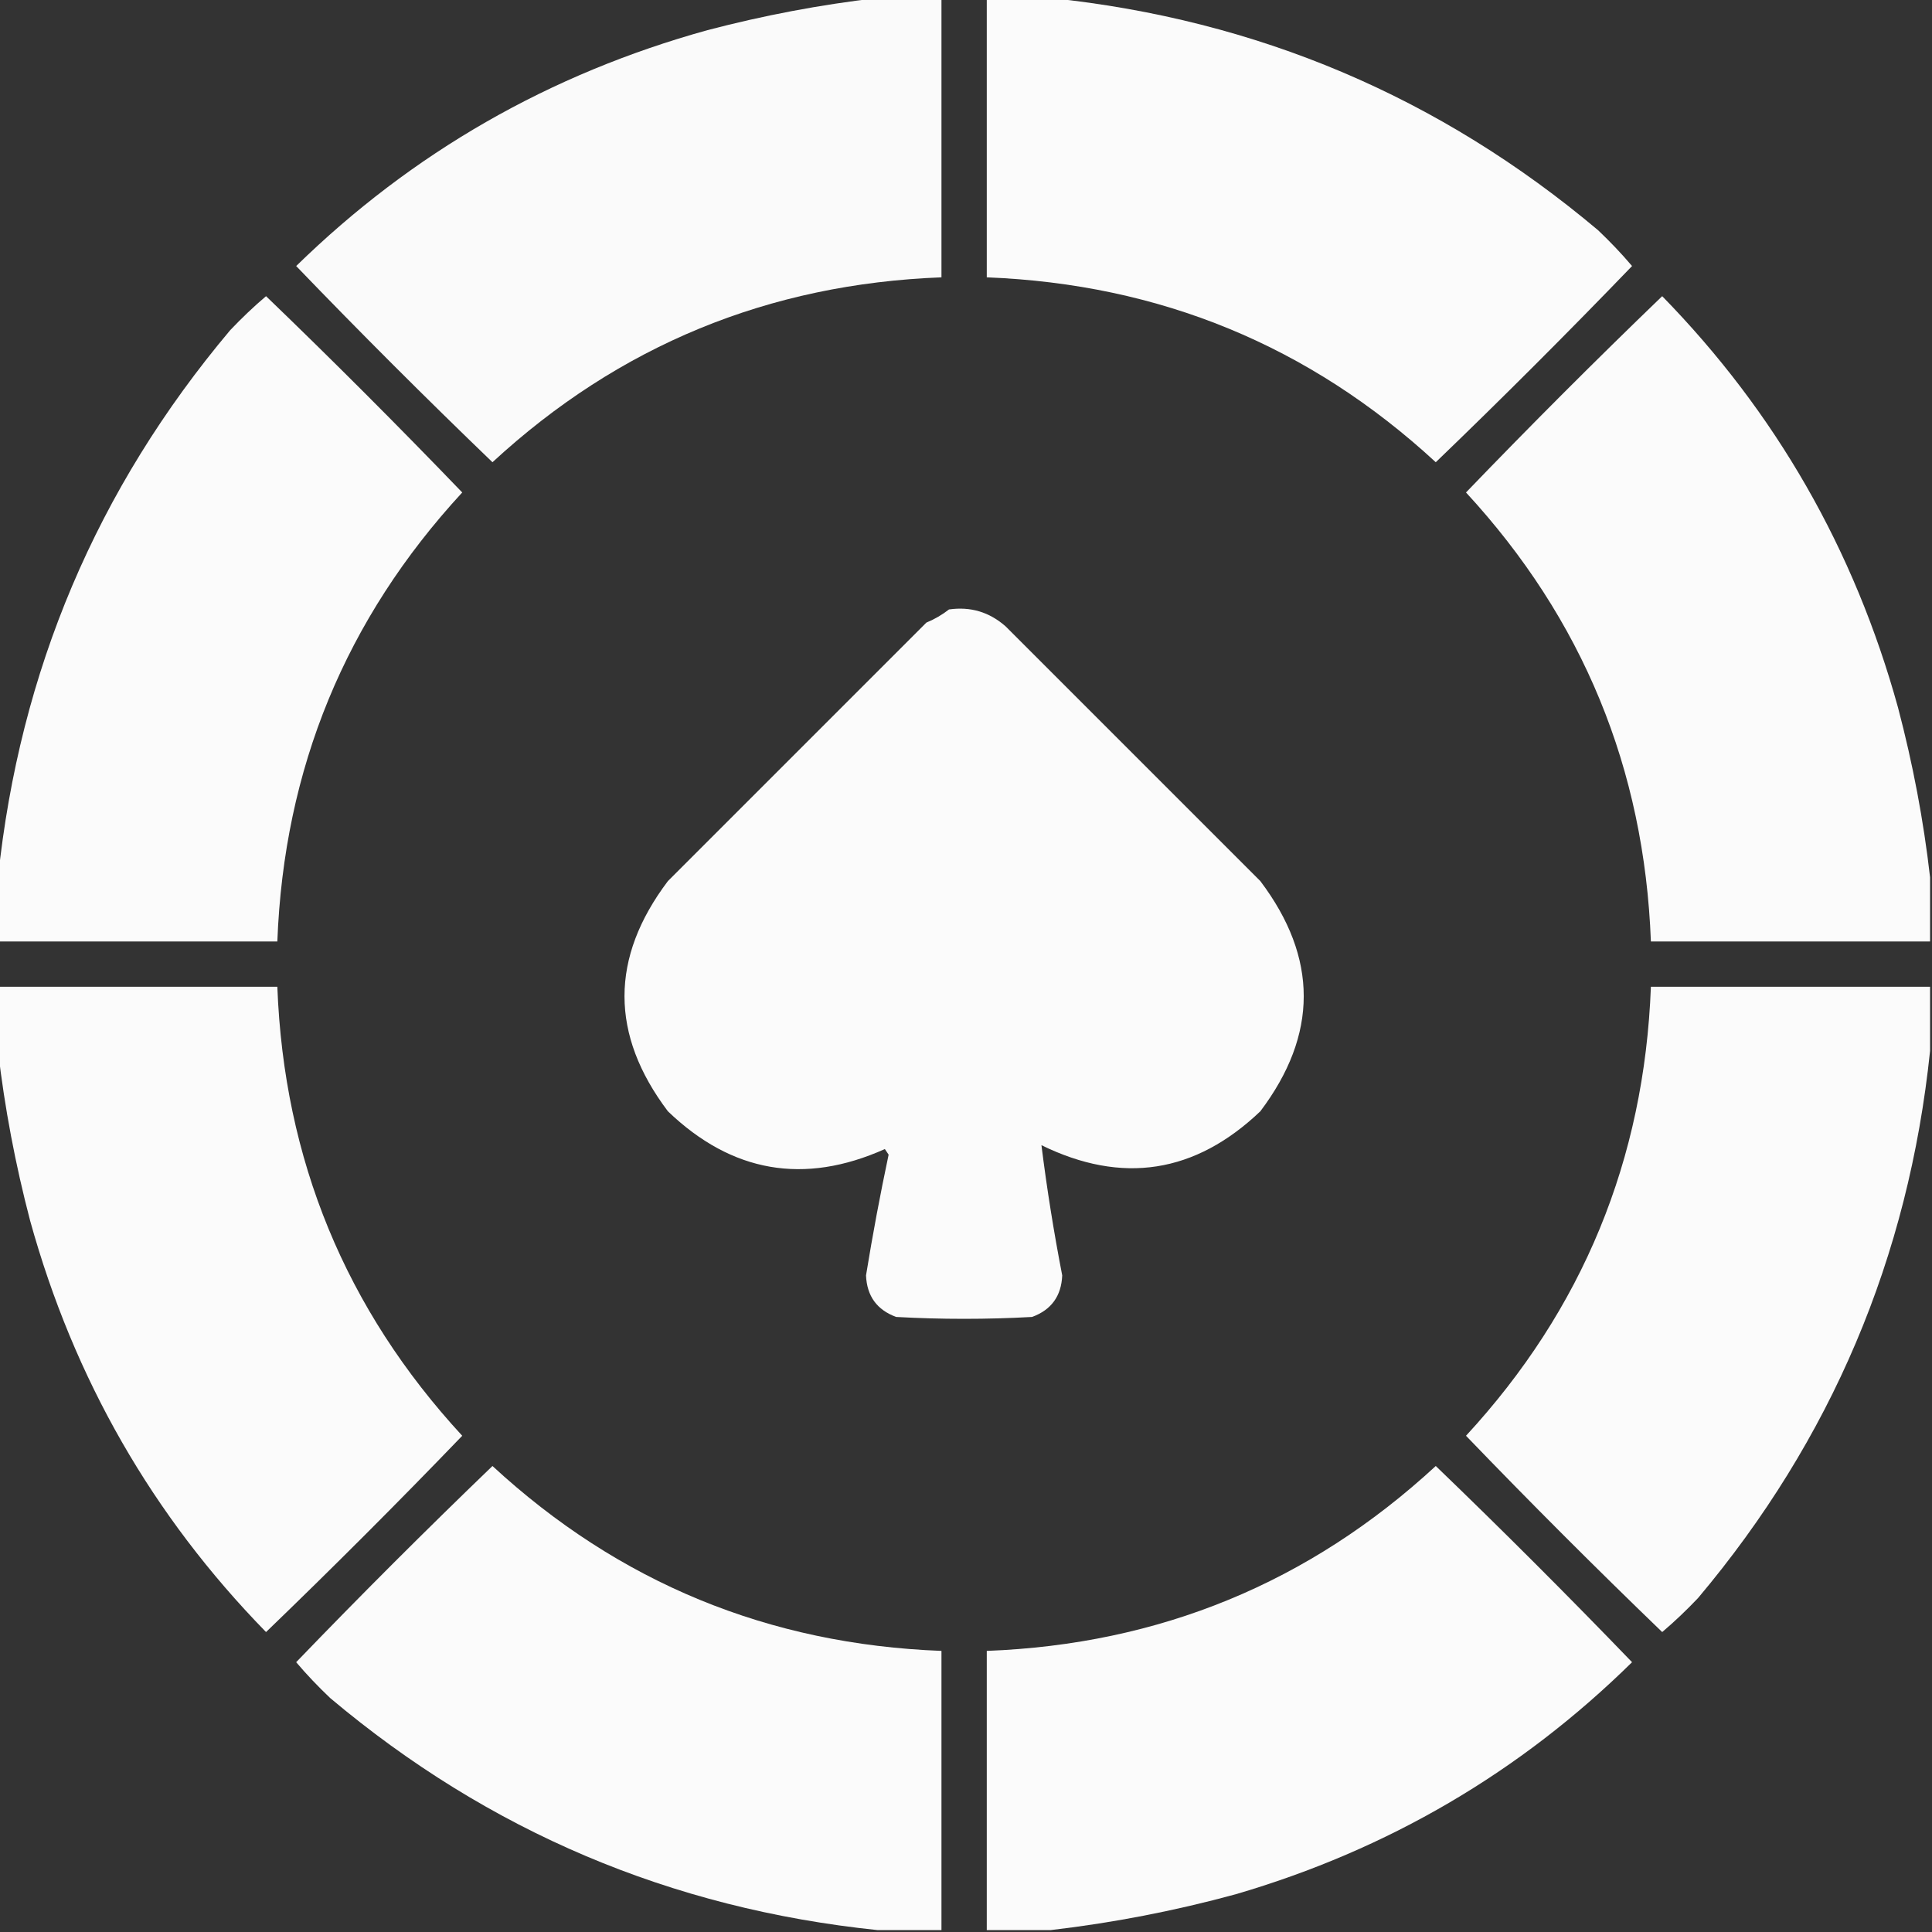 <svg width="20" height="20" viewBox="0 0 20 20" fill="none" xmlns="http://www.w3.org/2000/svg">
<rect x="0" y="0" width="20" height="20" fill="#333333" stroke="none"/>
<g clip-path="url(#clip0_184_9498)">
<path opacity="0.976" fill-rule="evenodd" clip-rule="evenodd" d="M9.082 -0.02C9.303 -0.02 9.525 -0.02 9.746 -0.02C9.746 0.944 9.746 1.908 9.746 2.871C7.957 2.939 6.407 3.577 5.098 4.785C4.408 4.121 3.73 3.444 3.066 2.754C4.269 1.579 5.688 0.765 7.324 0.312C7.908 0.159 8.494 0.048 9.082 -0.02Z" fill="white"/>
<path opacity="0.977" fill-rule="evenodd" clip-rule="evenodd" d="M10.215 -0.02C10.436 -0.02 10.658 -0.02 10.879 -0.02C13.015 0.203 14.903 1.003 16.543 2.383C16.667 2.501 16.785 2.624 16.895 2.754C16.23 3.444 15.553 4.121 14.863 4.785C13.556 3.579 12.007 2.941 10.215 2.871C10.215 1.908 10.215 0.944 10.215 -0.02Z" fill="white"/>
<path opacity="0.977" fill-rule="evenodd" clip-rule="evenodd" d="M-0.02 9.746C-0.02 9.525 -0.02 9.303 -0.02 9.082C0.203 6.946 1.003 5.058 2.383 3.418C2.501 3.294 2.624 3.176 2.754 3.066C3.444 3.73 4.121 4.408 4.785 5.098C3.577 6.407 2.939 7.957 2.871 9.746C1.908 9.746 0.944 9.746 -0.02 9.746Z" fill="white"/>
<path opacity="0.977" fill-rule="evenodd" clip-rule="evenodd" d="M19.98 9.082C19.98 9.303 19.98 9.525 19.98 9.746C19.017 9.746 18.053 9.746 17.09 9.746C17.022 7.957 16.384 6.407 15.176 5.098C15.84 4.408 16.517 3.73 17.207 3.066C18.382 4.269 19.196 5.688 19.648 7.324C19.802 7.908 19.913 8.494 19.98 9.082Z" fill="white"/>
<path opacity="0.98" fill-rule="evenodd" clip-rule="evenodd" d="M9.824 6.309C10.047 6.277 10.242 6.336 10.41 6.484C11.289 7.363 12.168 8.242 13.047 9.121C13.646 9.915 13.646 10.71 13.047 11.504C12.372 12.147 11.617 12.264 10.781 11.855C10.837 12.305 10.909 12.754 10.996 13.203C10.987 13.417 10.883 13.56 10.684 13.633C10.215 13.659 9.746 13.659 9.277 13.633C9.078 13.56 8.974 13.417 8.965 13.203C9.033 12.784 9.111 12.368 9.199 11.953C9.186 11.934 9.173 11.914 9.16 11.895C8.324 12.269 7.575 12.139 6.914 11.504C6.315 10.71 6.315 9.915 6.914 9.121C7.806 8.229 8.698 7.337 9.59 6.445C9.677 6.409 9.755 6.363 9.824 6.309Z" fill="white"/>
<path opacity="0.977" fill-rule="evenodd" clip-rule="evenodd" d="M-0.02 10.215C0.944 10.215 1.908 10.215 2.871 10.215C2.939 12.004 3.577 13.554 4.785 14.863C4.121 15.553 3.444 16.23 2.754 16.895C1.579 15.692 0.765 14.273 0.312 12.637C0.159 12.053 0.048 11.467 -0.02 10.879C-0.02 10.658 -0.02 10.436 -0.02 10.215Z" fill="white"/>
<path opacity="0.977" fill-rule="evenodd" clip-rule="evenodd" d="M19.98 10.215C19.98 10.436 19.98 10.658 19.98 10.879C19.758 13.015 18.958 14.903 17.578 16.543C17.46 16.667 17.337 16.785 17.207 16.895C16.517 16.23 15.84 15.553 15.176 14.863C16.384 13.554 17.022 12.004 17.09 10.215C18.053 10.215 19.017 10.215 19.98 10.215Z" fill="white"/>
<path opacity="0.977" fill-rule="evenodd" clip-rule="evenodd" d="M9.746 19.98C9.525 19.98 9.303 19.98 9.082 19.98C6.946 19.758 5.058 18.958 3.418 17.578C3.294 17.46 3.176 17.337 3.066 17.207C3.73 16.517 4.408 15.84 5.098 15.176C6.407 16.384 7.957 17.022 9.746 17.09C9.746 18.053 9.746 19.017 9.746 19.98Z" fill="white"/>
<path opacity="0.977" fill-rule="evenodd" clip-rule="evenodd" d="M10.879 19.98C10.658 19.98 10.436 19.98 10.215 19.98C10.215 19.017 10.215 18.053 10.215 17.09C12.004 17.022 13.554 16.384 14.863 15.176C15.553 15.84 16.23 16.517 16.895 17.207C15.736 18.347 14.368 19.148 12.793 19.609C12.159 19.782 11.521 19.905 10.879 19.98Z" fill="white"/>
</g>
<defs>
<clipPath id="clip0_184_9498">
<rect width="20" height="20" fill="white"/>
</clipPath>
</defs>
</svg>

